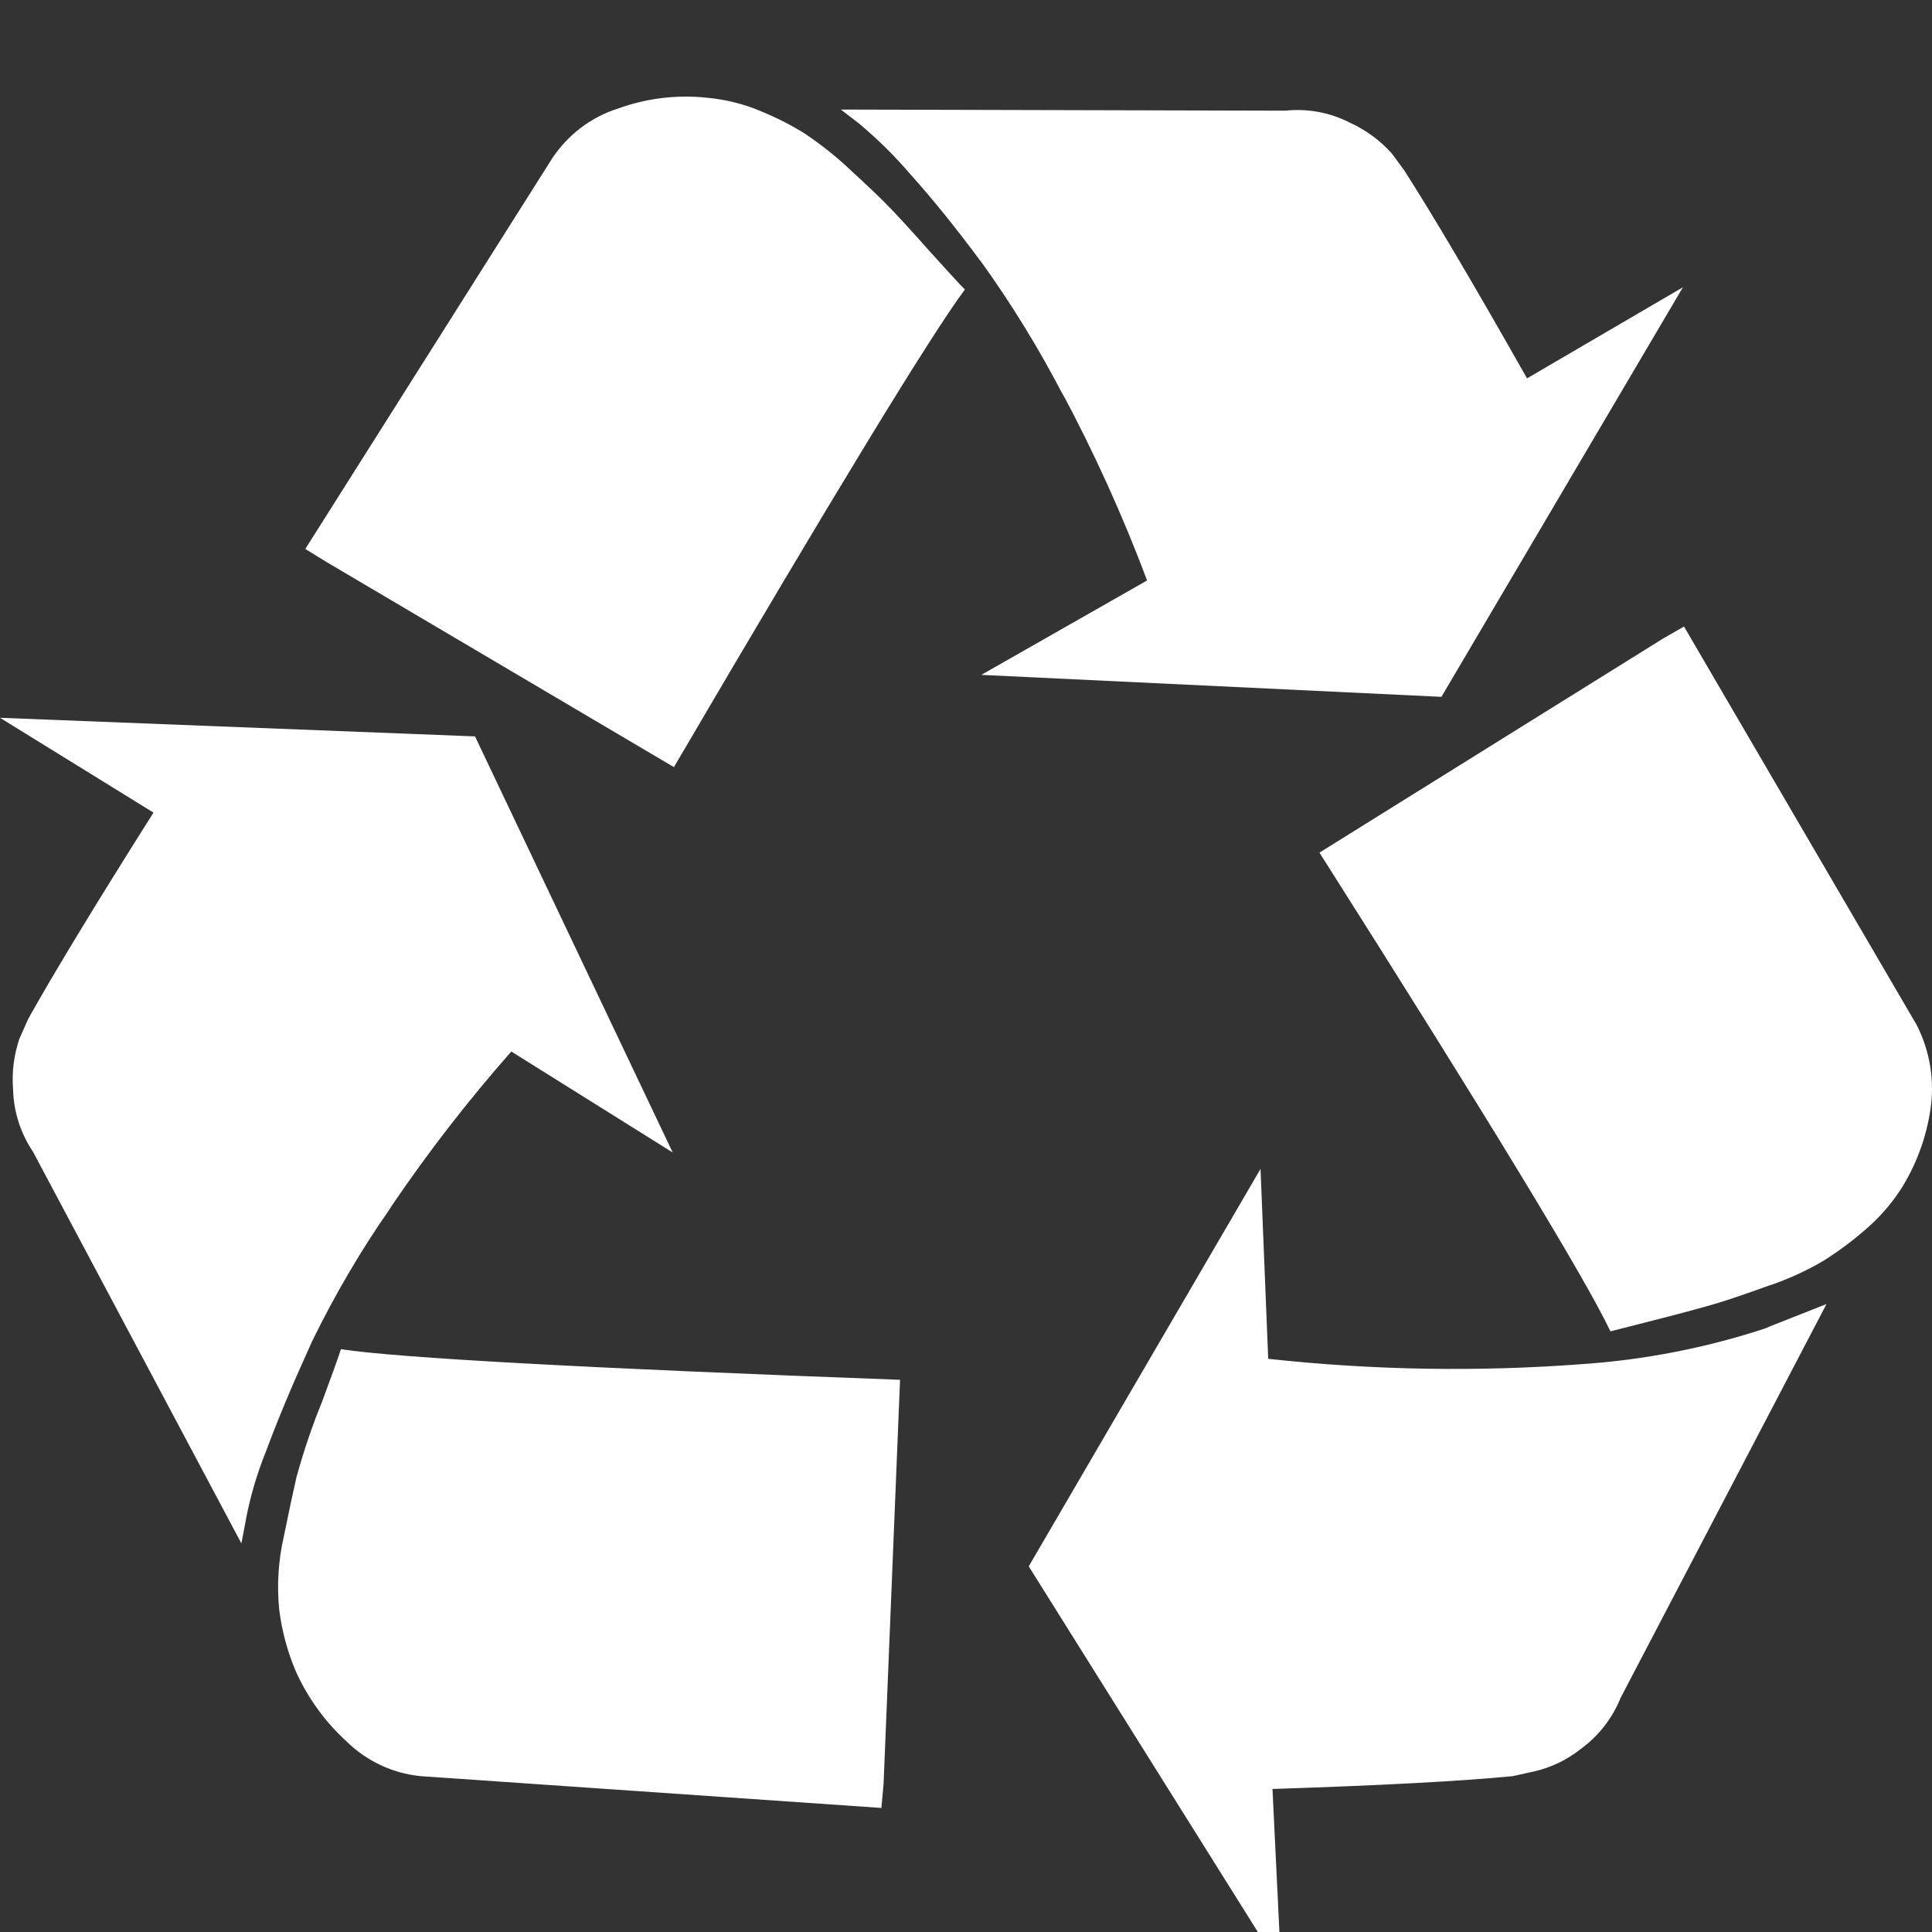<svg width="38" height="38" viewBox="0 0 38 38" fill="none" xmlns="http://www.w3.org/2000/svg">
<rect x="0" y="0" width="38" height="38" fill="#333333" stroke="none"/>
<g clip-path="url(#clip0_93_265)">
<path d="M17.703 27.137L17.379 35.084L17.336 35.56L8.266 34.934C7.721 34.878 7.21 34.638 6.819 34.254C6.392 33.865 6.05 33.392 5.815 32.865L5.804 32.839C5.649 32.466 5.545 32.075 5.494 31.674L5.491 31.651C5.444 31.171 5.475 30.687 5.583 30.218L5.577 30.247C5.686 29.714 5.77 29.318 5.83 29.059C5.987 28.494 6.145 28.035 6.328 27.587L6.295 27.678C6.54 27.016 6.677 26.636 6.705 26.537C7.83 26.708 11.495 26.909 17.7 27.139L17.703 27.137ZM9.343 14.484L13.231 22.668L10.057 20.682C9.215 21.637 8.434 22.644 7.718 23.697L7.651 23.802C7.11 24.574 6.589 25.46 6.137 26.384L6.085 26.502C5.739 27.262 5.455 27.943 5.233 28.543C5.061 28.968 4.93 29.407 4.842 29.857L4.834 29.904L4.748 30.357L0.646 22.648C0.406 22.291 0.271 21.873 0.258 21.442V21.438C0.229 21.088 0.274 20.737 0.39 20.406L0.385 20.424L0.557 20.036C1.064 19.13 1.884 17.779 3.019 15.983L0 14.118L9.343 14.484ZM35.925 25.649L31.872 33.401C31.71 33.801 31.439 34.148 31.09 34.401L31.084 34.406C30.813 34.62 30.497 34.77 30.16 34.845L30.145 34.848L29.757 34.934C28.735 35.034 27.158 35.118 25.028 35.187L25.2 38.734L20.234 30.808L24.793 22.991L24.944 26.726C27.011 26.952 29.094 26.986 31.167 26.827L31.054 26.835C32.34 26.753 33.611 26.503 34.832 26.091L34.728 26.121L35.925 25.649ZM18.978 5.694C18.303 6.601 16.395 9.732 13.255 15.088L6.415 11.05L6.005 10.797L10.864 3.11C11.171 2.652 11.616 2.31 12.14 2.14L12.156 2.135C12.714 1.932 13.311 1.859 13.902 1.922L13.885 1.92C14.27 1.954 14.626 2.045 14.956 2.183L14.933 2.174C15.281 2.315 15.576 2.468 15.855 2.643L15.831 2.629C16.165 2.854 16.458 3.088 16.729 3.345L16.725 3.342C17.071 3.659 17.331 3.907 17.503 4.086C17.676 4.265 17.936 4.549 18.282 4.938C18.631 5.326 18.863 5.579 18.978 5.694ZM33.122 12.323L37.7 20.162C37.961 20.675 38.055 21.256 37.969 21.824L37.971 21.809C37.888 22.384 37.682 22.935 37.367 23.423L37.377 23.408C37.18 23.705 36.942 23.973 36.669 24.203L36.663 24.208C36.414 24.423 36.148 24.62 35.87 24.795L35.842 24.811C35.544 24.987 35.197 25.147 34.835 25.273L34.794 25.285C34.355 25.444 34.017 25.559 33.781 25.63C33.544 25.702 33.173 25.803 32.668 25.933L31.675 26.186C31.185 25.149 29.277 22.011 25.952 16.77L32.711 12.559L33.122 12.323ZM30.035 7.442L33.101 5.65L28.351 13.706L19.301 13.274L22.562 11.417C22.079 10.131 21.51 8.878 20.86 7.668L20.943 7.837C20.454 6.886 19.894 5.973 19.268 5.106L19.311 5.169C18.815 4.499 18.351 3.923 17.918 3.441C17.612 3.083 17.277 2.751 16.917 2.447L16.905 2.436L16.538 2.155L25.278 2.177C25.714 2.13 26.154 2.211 26.545 2.41L26.532 2.404C26.865 2.554 27.146 2.763 27.376 3.019L27.378 3.022L27.616 3.346C28.177 4.22 28.984 5.585 30.035 7.442Z" fill="white"/>
</g>
<defs>
<clipPath id="clip0_93_265">
<rect width="38" height="38" fill="white"/>
</clipPath>
</defs>
</svg>
